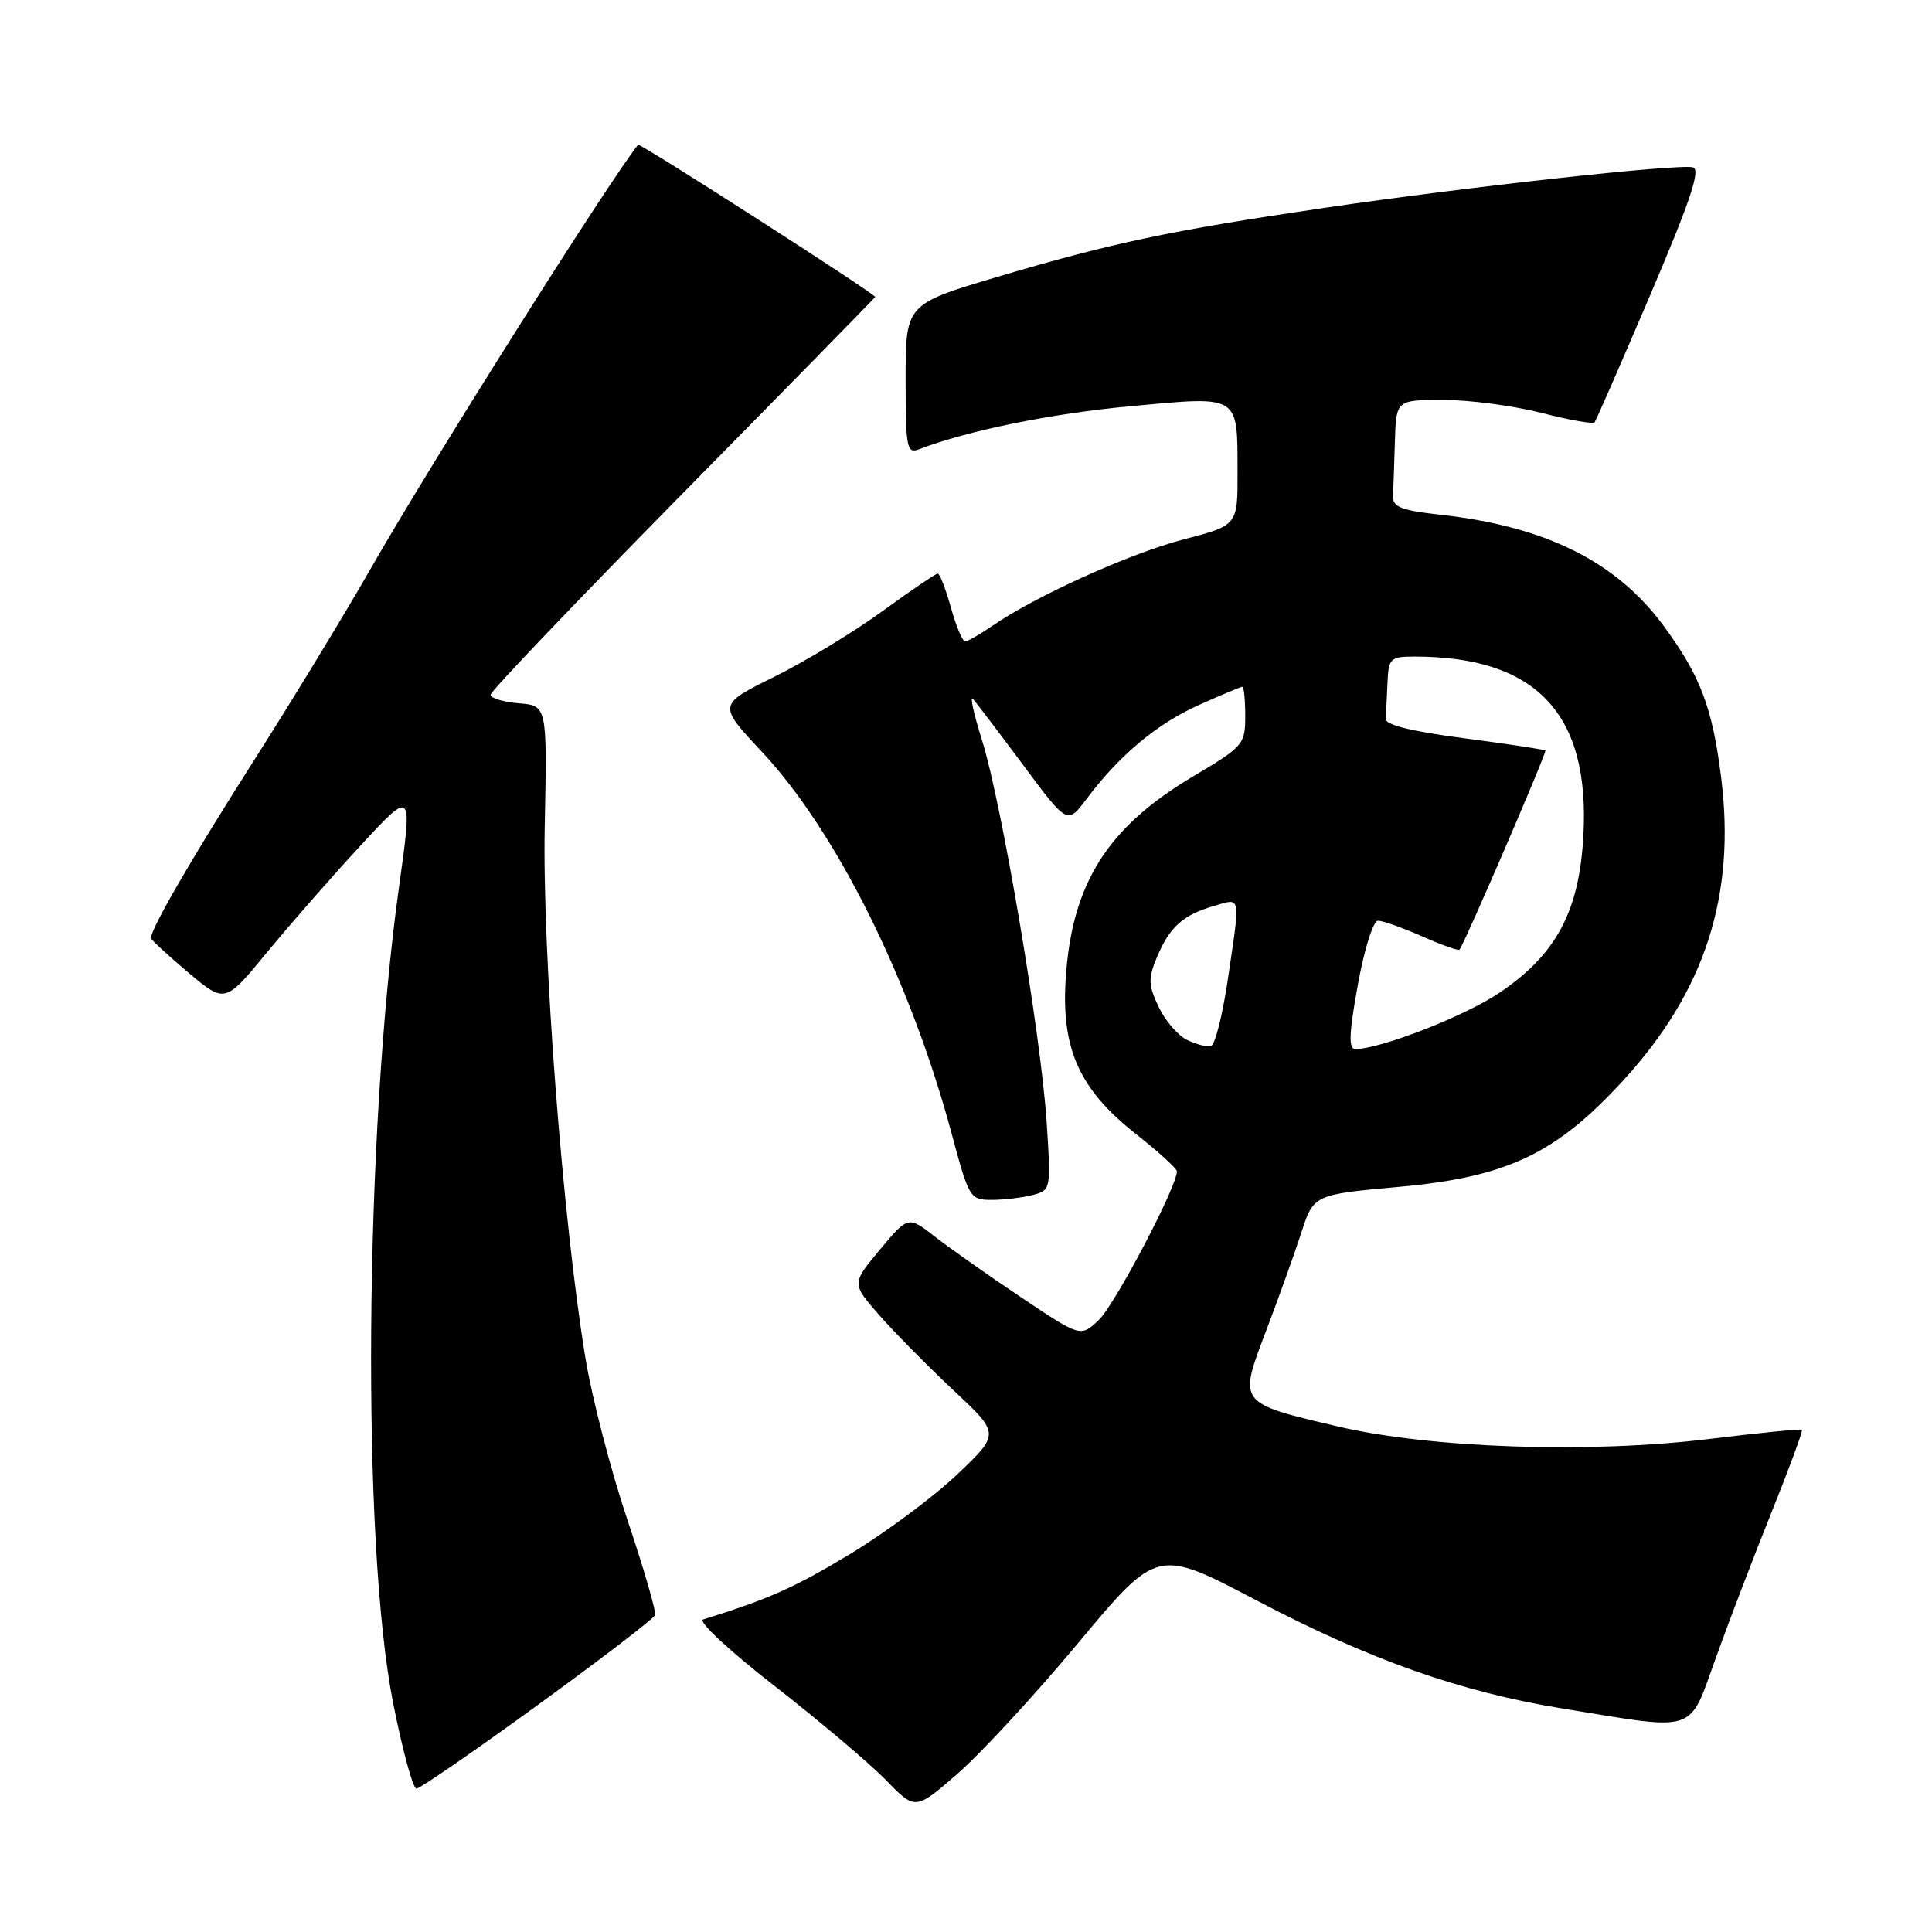 <?xml version="1.0" encoding="UTF-8" standalone="no"?>
<!DOCTYPE svg PUBLIC "-//W3C//DTD SVG 1.1//EN" "http://www.w3.org/Graphics/SVG/1.1/DTD/svg11.dtd" >
<svg xmlns="http://www.w3.org/2000/svg" xmlns:xlink="http://www.w3.org/1999/xlink" version="1.1" viewBox="0 0 256 256">
 <g >
 <path fill="currentColor"
d=" M 142.92 217.64 C 153.34 205.15 153.34 205.15 166.42 212.02 C 181.47 219.93 193.50 224.18 207.00 226.38 C 225.18 229.34 223.68 229.85 227.42 219.50 C 229.20 214.55 232.55 205.82 234.85 200.10 C 237.15 194.38 238.91 189.59 238.77 189.45 C 238.62 189.31 233.10 189.86 226.50 190.67 C 210.63 192.61 189.61 191.91 177.30 189.02 C 164.01 185.90 164.09 186.00 167.74 176.41 C 169.40 172.06 171.50 166.20 172.41 163.40 C 174.06 158.29 174.06 158.29 185.43 157.26 C 199.71 155.96 206.18 152.88 215.09 143.16 C 225.92 131.34 230.02 118.65 228.06 103.01 C 226.90 93.75 225.31 89.56 220.47 82.97 C 214.19 74.41 204.81 69.74 190.81 68.20 C 185.68 67.63 184.52 67.17 184.58 65.75 C 184.63 64.79 184.74 61.52 184.83 58.50 C 185.00 53.00 185.00 53.00 191.25 52.99 C 194.69 52.99 200.52 53.76 204.21 54.70 C 207.89 55.65 211.08 56.21 211.29 55.96 C 211.49 55.71 214.83 48.08 218.70 39.00 C 224.02 26.52 225.39 22.42 224.31 22.17 C 222.27 21.69 194.31 24.77 175.50 27.54 C 155.06 30.55 147.36 32.18 132.25 36.66 C 120.00 40.30 120.00 40.30 120.00 50.26 C 120.00 59.33 120.16 60.15 121.75 59.54 C 128.25 57.05 139.26 54.80 149.84 53.82 C 164.38 52.47 163.96 52.22 163.98 62.56 C 164.00 69.61 164.00 69.61 156.88 71.46 C 149.78 73.30 137.21 78.98 131.50 82.92 C 129.85 84.06 128.22 84.99 127.88 84.99 C 127.54 85.00 126.69 82.97 126.00 80.50 C 125.31 78.02 124.52 76.00 124.26 76.00 C 124.00 76.00 120.68 78.25 116.90 81.00 C 113.12 83.75 106.67 87.66 102.57 89.69 C 95.12 93.38 95.12 93.38 100.95 99.61 C 110.84 110.18 120.66 129.94 126.11 150.25 C 128.41 158.81 128.53 159.00 131.48 158.99 C 133.14 158.98 135.58 158.68 136.89 158.33 C 139.25 157.70 139.27 157.57 138.68 148.60 C 137.91 136.96 132.73 106.42 130.13 98.11 C 129.03 94.60 128.48 92.12 128.92 92.61 C 129.36 93.10 132.35 97.04 135.58 101.38 C 141.43 109.25 141.43 109.25 143.96 105.88 C 148.32 100.07 153.30 95.90 158.87 93.41 C 161.83 92.08 164.42 91.00 164.62 91.00 C 164.83 91.00 165.00 92.75 165.00 94.89 C 165.00 98.63 164.75 98.92 158.10 102.87 C 146.71 109.64 142.03 117.07 141.21 129.67 C 140.61 139.02 143.02 144.35 150.55 150.29 C 153.49 152.61 155.91 154.81 155.94 155.19 C 156.09 156.97 147.72 172.92 145.58 174.92 C 143.18 177.18 143.18 177.18 135.34 171.93 C 131.03 169.04 125.89 165.43 123.92 163.89 C 120.34 161.10 120.34 161.10 116.59 165.59 C 112.84 170.08 112.84 170.08 116.53 174.29 C 118.56 176.60 122.99 181.08 126.36 184.24 C 132.50 189.98 132.50 189.98 126.82 195.38 C 123.70 198.35 117.30 203.10 112.60 205.94 C 105.28 210.36 101.89 211.87 93.17 214.59 C 92.43 214.82 96.65 218.75 102.67 223.43 C 108.63 228.07 115.25 233.67 117.40 235.88 C 121.29 239.88 121.29 239.88 126.90 235.01 C 129.99 232.32 137.20 224.51 142.92 217.64 Z  M 71.26 225.92 C 79.64 219.83 86.64 214.47 86.80 214.01 C 86.97 213.56 85.31 207.85 83.12 201.34 C 80.93 194.83 78.44 185.22 77.58 180.00 C 74.55 161.62 71.84 126.26 72.18 109.50 C 72.50 93.50 72.50 93.50 68.75 93.19 C 66.69 93.02 65.00 92.51 65.00 92.06 C 65.00 91.61 76.46 79.60 90.47 65.37 C 104.49 51.14 115.96 39.43 115.97 39.35 C 116.04 38.97 84.77 18.90 84.55 19.18 C 80.66 24.04 56.91 61.69 49.03 75.50 C 45.57 81.55 38.58 93.03 33.50 101.00 C 25.46 113.63 20.00 123.04 20.00 124.30 C 20.00 124.51 22.21 126.55 24.90 128.82 C 29.81 132.96 29.81 132.96 35.35 126.23 C 38.39 122.53 43.99 116.14 47.78 112.04 C 54.68 104.58 54.68 104.58 52.87 117.54 C 48.28 150.56 47.89 204.60 52.11 225.75 C 53.34 231.94 54.72 237.00 55.18 237.00 C 55.64 237.00 62.87 232.02 71.26 225.92 Z  M 157.30 137.80 C 156.09 137.22 154.39 135.24 153.52 133.41 C 152.15 130.52 152.12 129.64 153.32 126.79 C 154.97 122.83 156.79 121.21 160.90 120.03 C 164.49 119.00 164.38 118.36 162.67 129.93 C 161.98 134.57 160.99 138.47 160.46 138.61 C 159.93 138.75 158.51 138.38 157.30 137.80 Z  M 179.92 130.50 C 180.79 125.70 181.96 122.00 182.60 122.00 C 183.23 122.00 185.87 122.94 188.46 124.08 C 191.05 125.23 193.27 126.02 193.40 125.83 C 194.21 124.68 204.99 99.66 204.77 99.45 C 204.62 99.31 199.78 98.58 194.00 97.82 C 187.00 96.91 183.53 96.04 183.60 95.23 C 183.66 94.55 183.77 92.42 183.85 90.50 C 183.99 87.21 184.20 87.00 187.45 87.00 C 203.61 87.00 210.74 94.61 209.80 110.85 C 209.23 120.82 206.20 126.46 198.71 131.53 C 194.12 134.63 182.94 139.00 179.58 139.00 C 178.67 139.00 178.75 136.94 179.92 130.50 Z "/>
</g>
</svg>